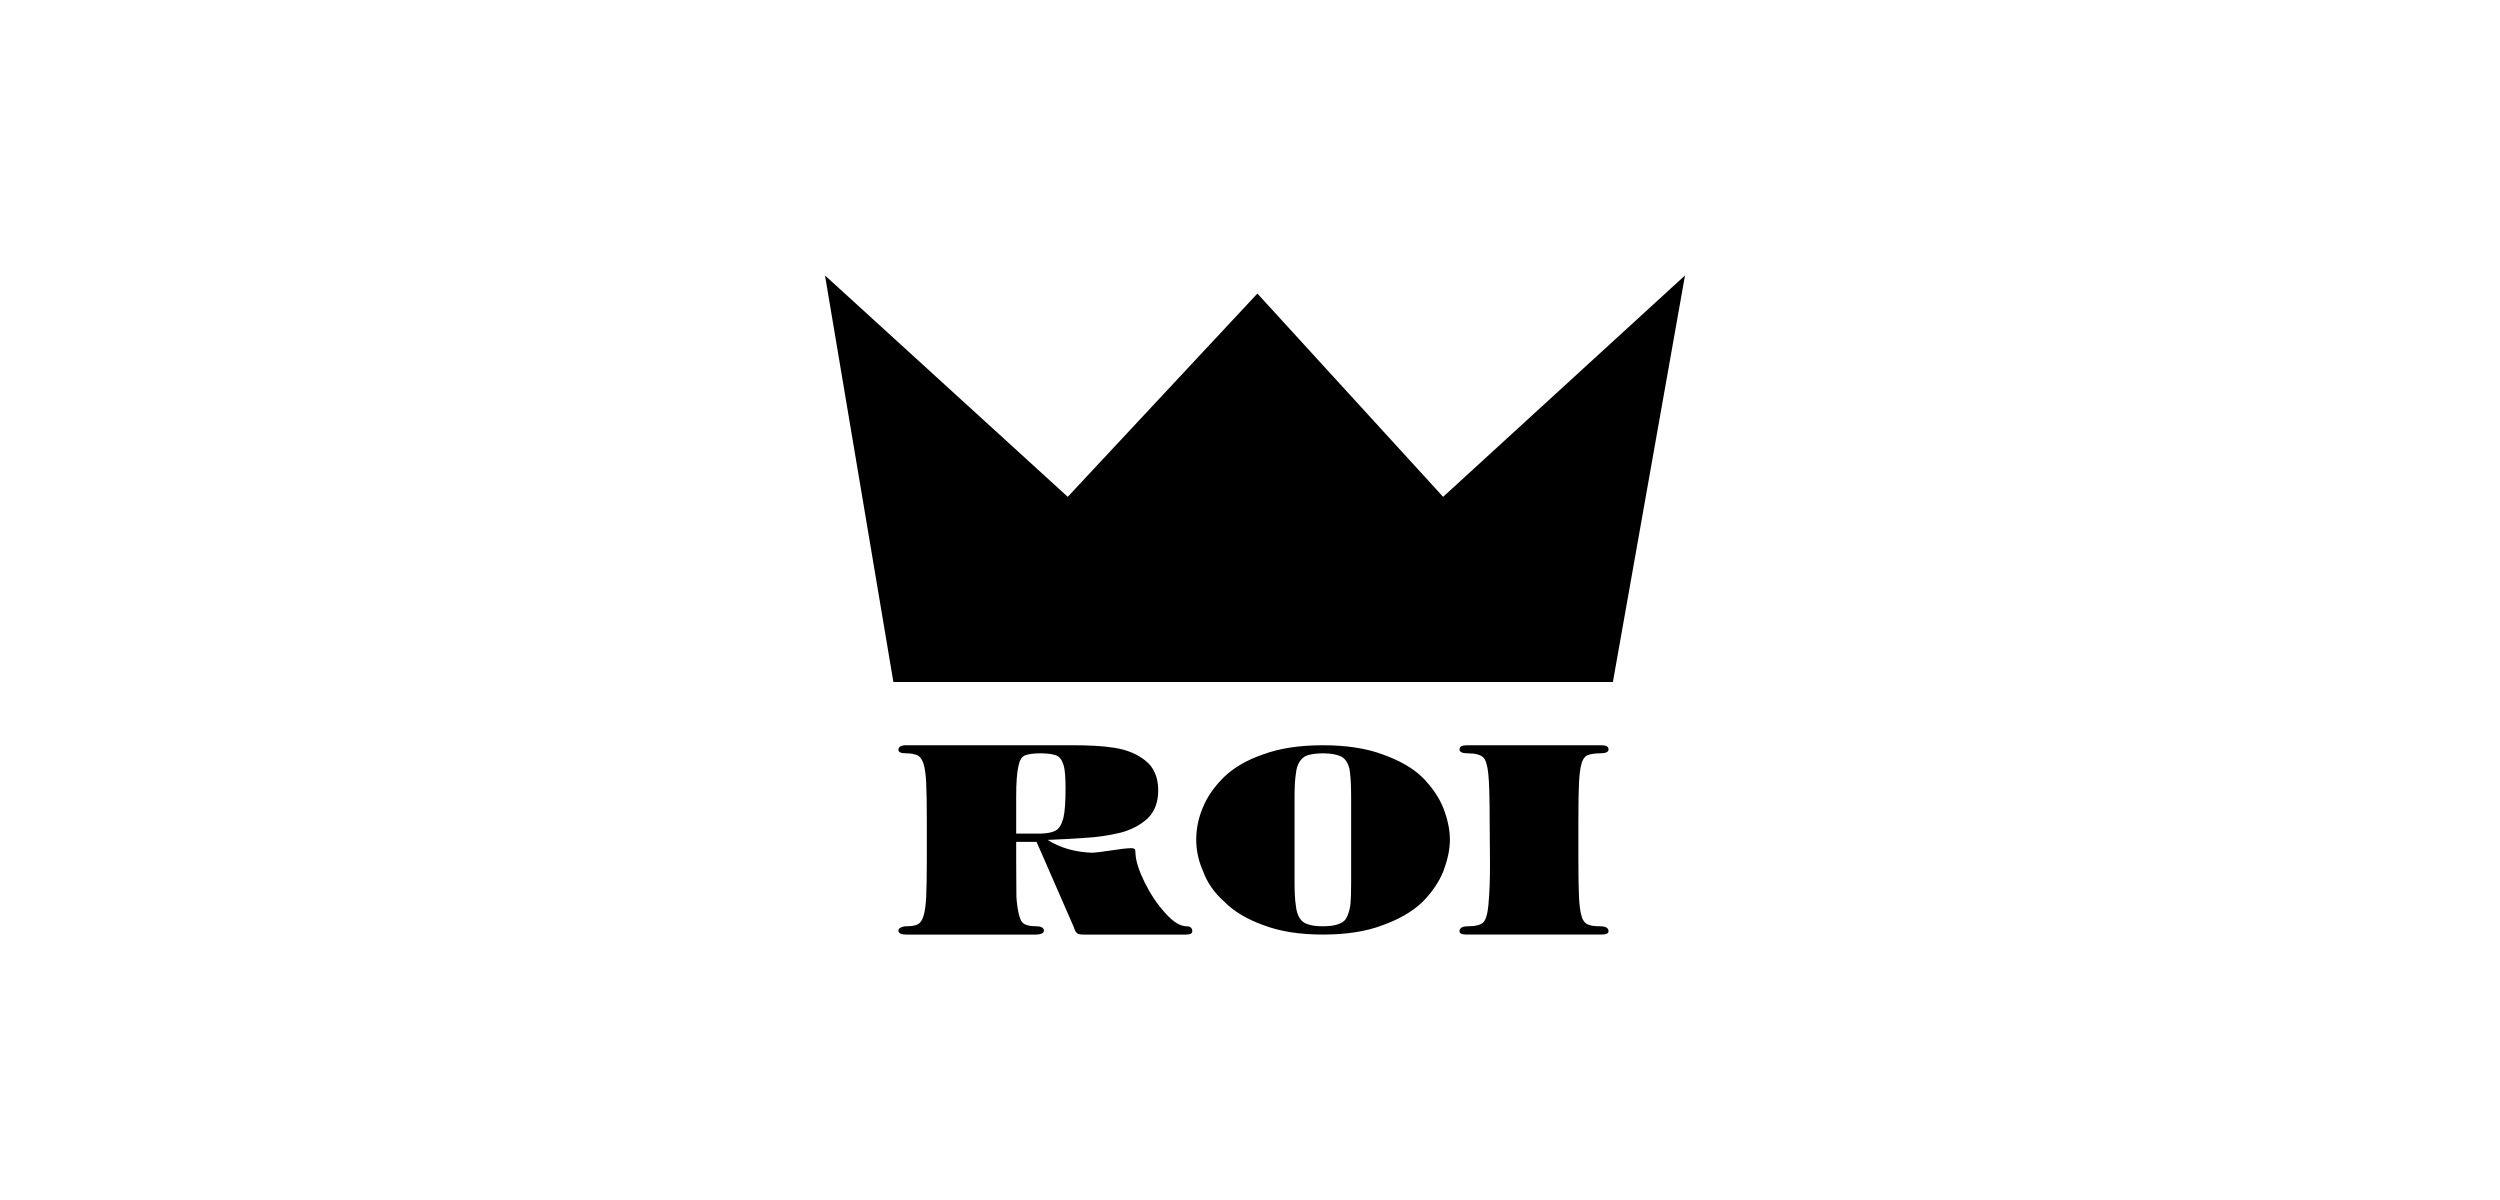 <svg viewBox="0 0 200 96" fill="none" xmlns="http://www.w3.org/2000/svg">
<path fill-rule="evenodd" clip-rule="evenodd" d="M83.27 59.62H85.805C87.098 59.62 88.234 59.672 89.178 59.829C90.157 59.986 90.979 60.318 91.643 60.859C92.307 61.382 92.657 62.185 92.657 63.232C92.657 64.209 92.359 64.942 91.8 65.483C91.223 66.006 90.507 66.39 89.632 66.617C88.741 66.826 87.797 66.983 86.731 67.035C85.682 67.105 84.686 67.157 83.812 67.192C84.791 67.82 85.979 68.169 87.395 68.222C87.71 68.204 88.234 68.134 88.916 68.03C89.598 67.925 90.139 67.855 90.507 67.855C90.664 67.855 90.786 67.908 90.804 67.96C90.821 68.013 90.839 68.117 90.839 68.309C90.873 68.903 91.118 69.67 91.573 70.596C92.045 71.538 92.587 72.358 93.233 73.056C93.862 73.771 94.439 74.103 94.929 74.103C95.226 74.103 95.383 74.242 95.383 74.504C95.383 74.678 95.209 74.766 94.876 74.766H86.678C86.416 74.766 86.206 74.731 86.137 74.626C86.032 74.556 85.962 74.347 85.875 74.103L83.27 68.135L82.921 67.35H81.295V68.676C81.295 70.089 81.313 71.102 81.313 71.782C81.365 72.427 81.435 72.916 81.54 73.265C81.627 73.614 81.785 73.858 81.995 73.945C82.204 74.05 82.501 74.102 82.921 74.102C83.061 74.102 83.183 74.12 83.271 74.155C83.428 74.207 83.515 74.312 83.515 74.452C83.515 74.573 83.428 74.661 83.271 74.713C83.166 74.748 83.043 74.766 82.869 74.766H72.502C72.083 74.766 71.873 74.661 71.873 74.452C71.873 74.347 71.943 74.26 72.048 74.207C72.205 74.137 72.345 74.102 72.503 74.102C72.905 74.102 73.219 74.05 73.429 73.945C73.621 73.84 73.779 73.614 73.884 73.265C73.989 72.933 74.058 72.427 74.094 71.782C74.128 71.102 74.146 70.072 74.146 68.624V65.745C74.146 64.314 74.129 63.285 74.094 62.604C74.059 61.959 73.989 61.435 73.884 61.104C73.779 60.772 73.621 60.545 73.429 60.441C73.219 60.336 72.905 60.266 72.503 60.266C72.083 60.266 71.874 60.179 71.874 59.987C71.874 59.743 72.083 59.62 72.503 59.62L83.27 59.62ZM83.27 66.687C83.794 66.669 84.179 66.599 84.459 66.442C84.738 66.285 84.931 65.954 85.07 65.448C85.192 64.924 85.245 64.122 85.245 63.022C85.245 62.15 85.192 61.522 85.07 61.156C84.931 60.754 84.738 60.51 84.476 60.423C84.214 60.335 83.812 60.266 83.27 60.266H83.218C82.641 60.266 82.221 60.336 81.977 60.44C81.732 60.545 81.557 60.842 81.47 61.312C81.365 61.766 81.295 62.551 81.295 63.65V66.687H83.27ZM119.173 65.745C119.173 63.913 119.138 62.621 119.068 61.941C118.998 61.243 118.858 60.772 118.648 60.58C118.439 60.388 118.037 60.266 117.442 60.266C116.97 60.266 116.761 60.161 116.761 59.952C116.761 59.725 116.953 59.62 117.355 59.62H128.105C128.49 59.62 128.683 59.725 128.683 59.952C128.683 60.161 128.472 60.266 127.983 60.266C127.546 60.266 127.196 60.336 126.987 60.423C126.794 60.51 126.62 60.737 126.533 61.05C126.427 61.382 126.358 61.906 126.322 62.586C126.288 63.249 126.27 64.314 126.27 65.745V68.623C126.27 70.071 126.288 71.119 126.322 71.816C126.358 72.479 126.427 72.985 126.533 73.317C126.62 73.631 126.794 73.858 127.004 73.945C127.214 74.05 127.546 74.102 127.983 74.102C128.472 74.102 128.683 74.241 128.683 74.503C128.683 74.677 128.49 74.765 128.105 74.765H117.355C116.953 74.765 116.761 74.677 116.761 74.503C116.761 74.241 116.97 74.102 117.442 74.102C118.037 74.102 118.439 73.997 118.648 73.805C118.858 73.596 118.998 73.16 119.068 72.445C119.278 70.246 119.173 67.96 119.173 65.745ZM105.837 59.62C107.689 59.62 109.297 59.864 110.608 60.353C111.936 60.824 113.02 61.435 113.789 62.184C114.558 62.97 115.118 63.772 115.467 64.645C115.799 65.5 115.992 66.355 115.992 67.175C115.992 67.978 115.799 68.815 115.467 69.705C115.117 70.56 114.558 71.398 113.789 72.166C113.003 72.916 111.936 73.544 110.608 74.015C109.297 74.521 107.689 74.765 105.837 74.765C103.983 74.765 102.41 74.521 101.082 74.015C99.771 73.544 98.705 72.916 97.936 72.13C97.114 71.398 96.555 70.56 96.24 69.688C95.856 68.816 95.698 67.978 95.698 67.175C95.698 66.355 95.856 65.5 96.205 64.662C96.555 63.773 97.114 62.97 97.901 62.184C98.67 61.434 99.719 60.806 101.047 60.353C102.375 59.864 103.948 59.62 105.837 59.62ZM105.837 74.102C106.343 74.102 106.727 74.049 107.025 73.945C107.305 73.858 107.549 73.718 107.689 73.474C107.846 73.212 107.951 72.864 108.021 72.462C108.074 72.026 108.091 71.415 108.091 70.63V63.755C108.091 62.708 108.039 61.958 107.952 61.487C107.829 61.016 107.619 60.702 107.305 60.527C106.99 60.37 106.5 60.266 105.837 60.266C105.312 60.266 104.928 60.335 104.648 60.405C104.368 60.492 104.159 60.649 103.984 60.911C103.826 61.138 103.704 61.487 103.669 61.906C103.599 62.324 103.564 62.97 103.564 63.755V70.629C103.564 71.415 103.599 72.025 103.669 72.445C103.704 72.881 103.826 73.212 103.984 73.474C104.159 73.718 104.368 73.875 104.648 73.945C104.927 74.05 105.329 74.102 105.837 74.102ZM71.471 54.56L66 22.036L85.42 39.746L100.592 23.484L115.449 39.746L134.8 22.036L129.032 54.56H71.471Z" fill="black"/>
<path fill-rule="evenodd" clip-rule="evenodd" d="M69.516 28.236L73.377 52.168H126.727L131.285 28.236L115.299 42.506L100.531 27.059L85.415 42.506L69.516 28.236Z" fill="black"/>
</svg>
